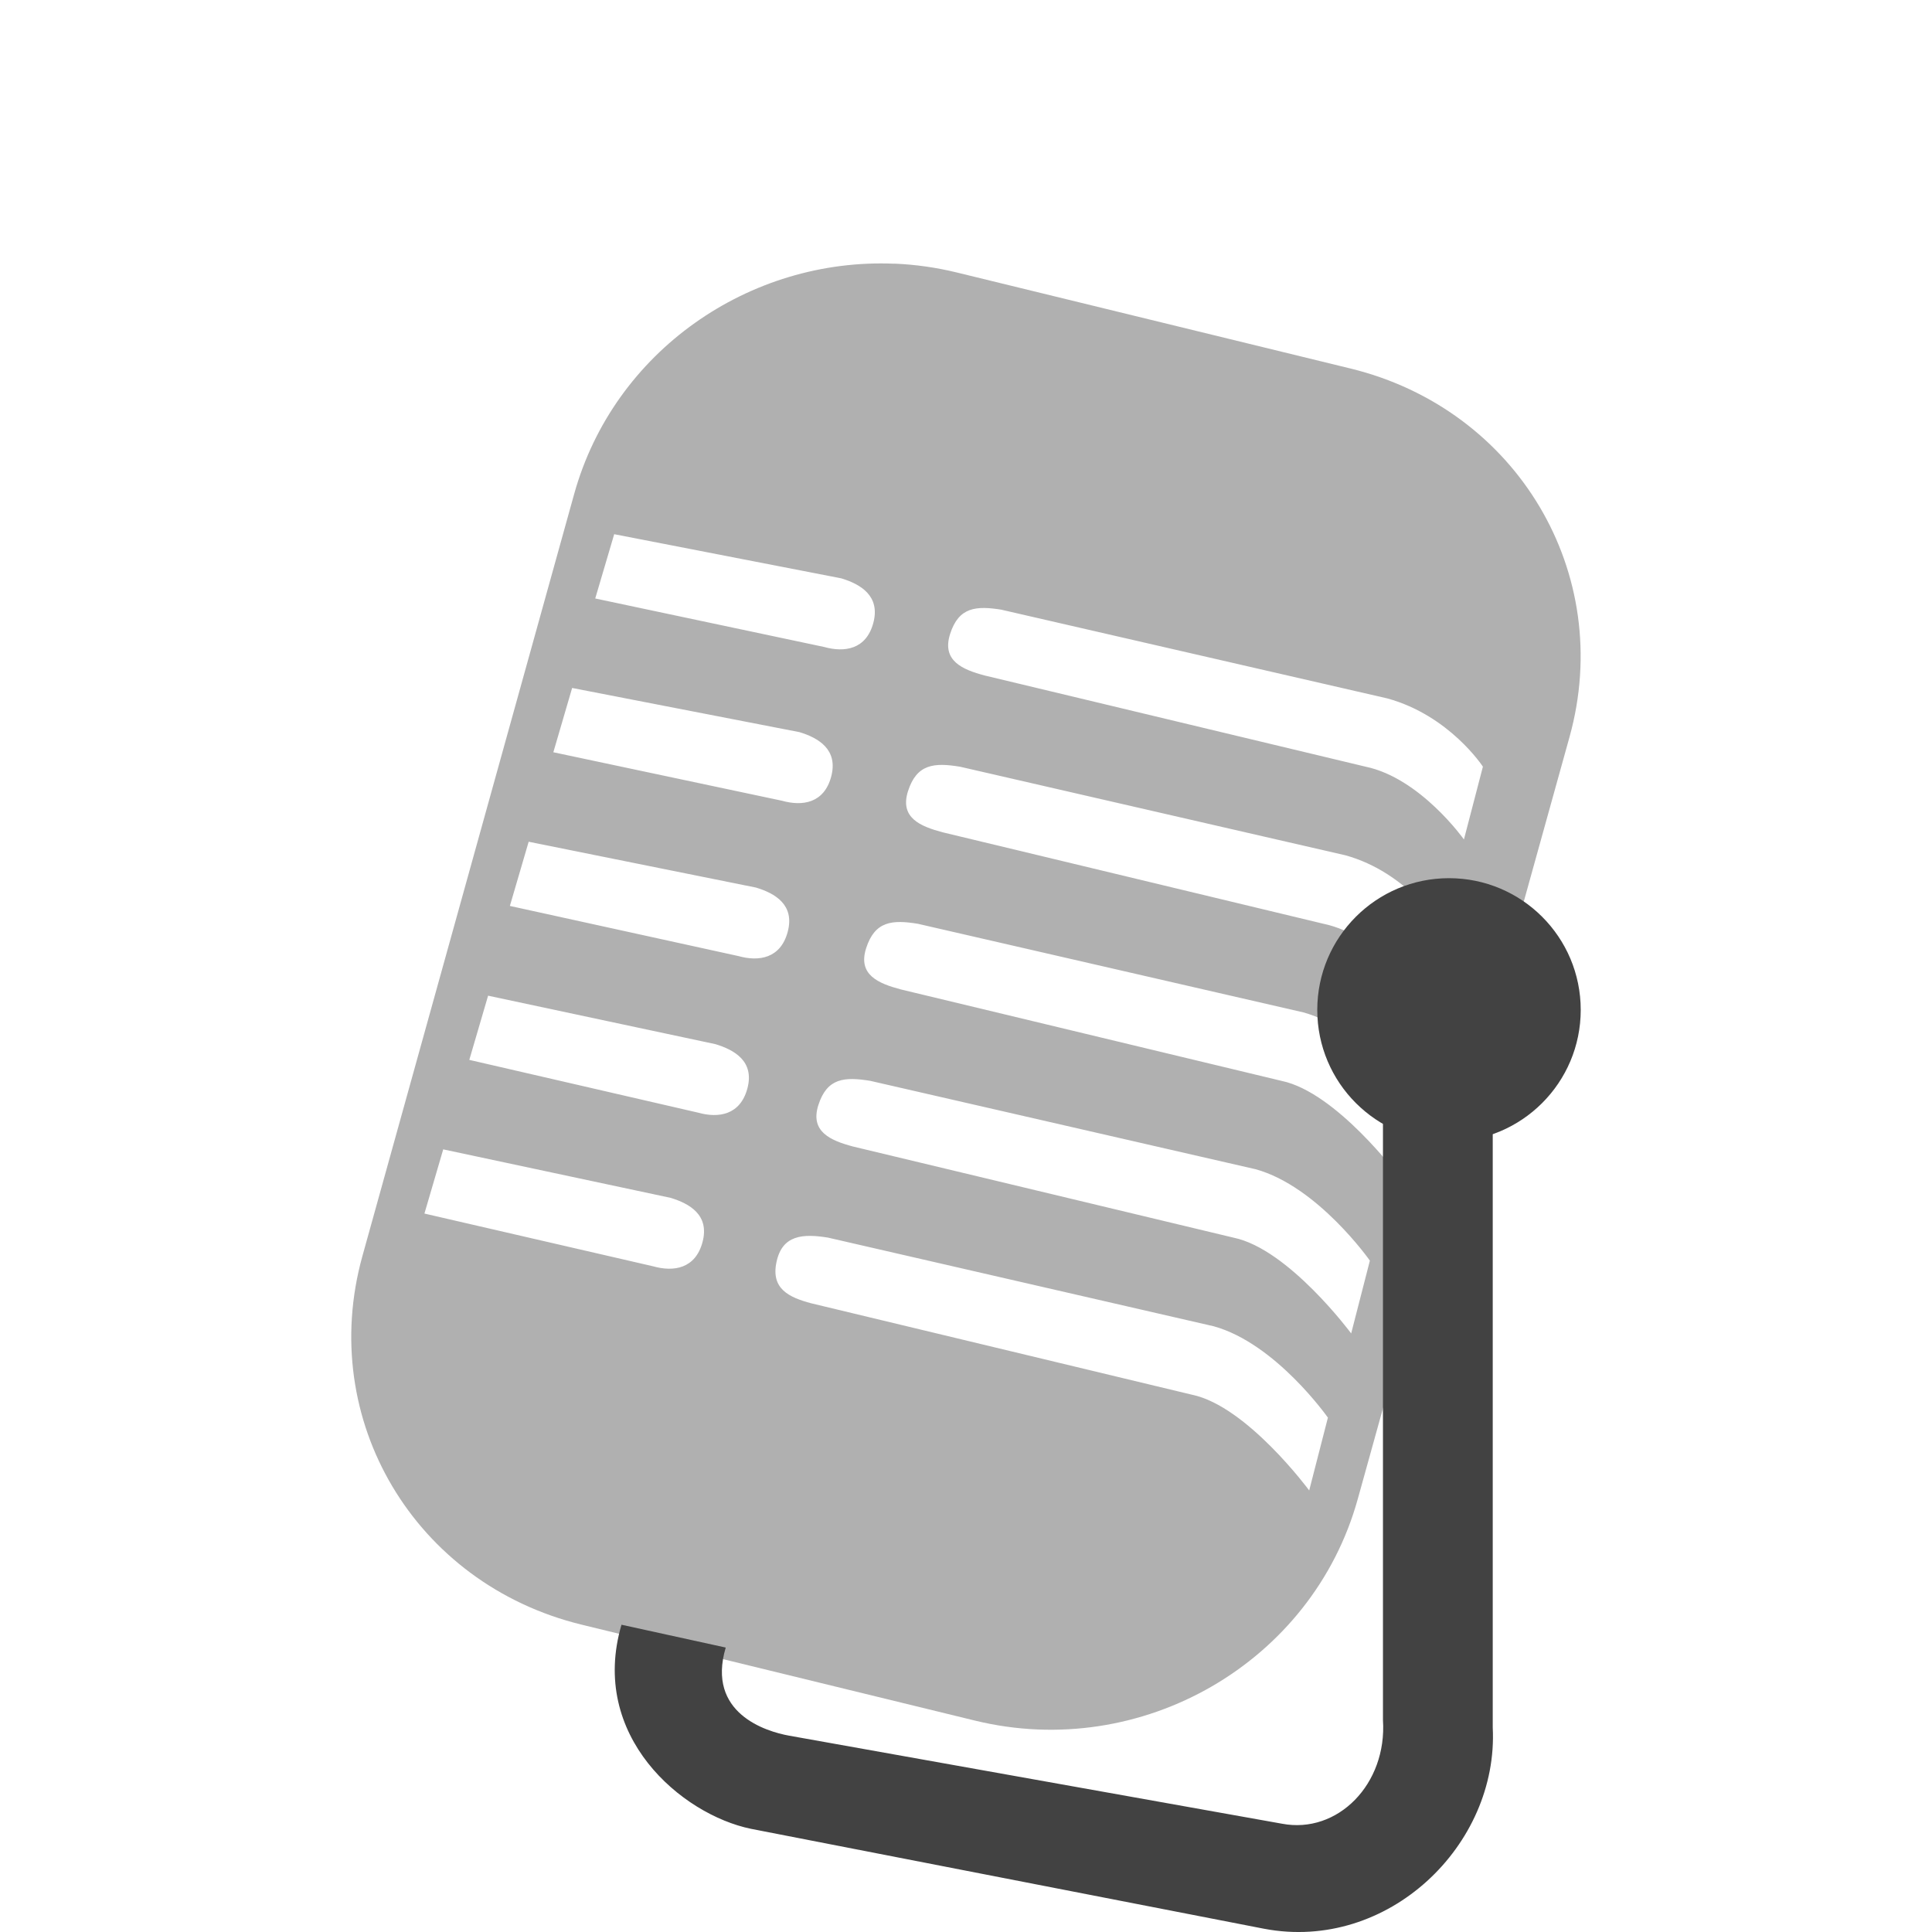 <svg width="22" height="22" version="1" xmlns="http://www.w3.org/2000/svg">
<defs>
<filter id="filter888" color-interpolation-filters="sRGB">
<feFlood flood-color="rgb(0,0,0)" flood-opacity=".2" result="flood"/>
<feComposite in="flood" in2="SourceGraphic" operator="in" result="composite1"/>
<feGaussianBlur in="composite1" result="blur"/>
<feOffset dx="0" dy="0.5" result="offset"/>
<feComposite in="SourceGraphic" in2="offset" result="fbSourceGraphic"/>
<feColorMatrix in="fbSourceGraphic" result="fbSourceGraphicAlpha" values="0 0 0 -1 0 0 0 0 -1 0 0 0 0 -1 0 0 0 0 1 0"/>
<feFlood flood-color="rgb(255,255,255)" flood-opacity=".102" in="fbSourceGraphic" result="flood"/>
<feComposite in="flood" in2="fbSourceGraphic" operator="out" result="composite1"/>
<feGaussianBlur in="composite1" result="blur"/>
<feOffset dx="0" dy="0.5" result="offset"/>
<feComposite in="offset" in2="fbSourceGraphic" operator="atop" result="composite2"/>
</filter>
</defs>
<g fill-rule="evenodd" filter="url(#filter888)">
<path d="m10.185 2.003c-1.651-0.07-3.195 0.996-3.647 2.623l-2.412 8.68c-0.516 1.86 0.597 3.731 2.496 4.194l4.481 1.093c1.899 0.463 3.842-0.663 4.358-2.523l2.412-8.68c0.516-1.86-0.597-3.731-2.496-4.194l-4.481-1.093c-0.237-0.058-0.475-0.091-0.711-0.101zm-3.191 3.08 2.587 0.503c0.214 0.065 0.446 0.197 0.364 0.506-0.081 0.305-0.33 0.34-0.561 0.275l-2.606-0.552zm4.418 0.862 4.386 1.008c0.709 0.195 1.088 0.777 1.088 0.777l-0.216 0.829s-0.495-0.699-1.121-0.829l-4.336-1.038c-0.256-0.068-0.491-0.169-0.394-0.473 0.099-0.309 0.297-0.323 0.593-0.275zm-4.897 0.889 2.589 0.503c0.214 0.065 0.443 0.197 0.361 0.506-0.081 0.305-0.33 0.34-0.561 0.275l-2.603-0.552zm4.418 0.897 4.386 1.008c0.709 0.195 1.088 0.813 1.088 0.813l-0.232 0.78s-0.478-0.683-1.105-0.813l-4.334-1.041c-0.256-0.068-0.494-0.166-0.396-0.47 0.099-0.309 0.297-0.326 0.593-0.277zm-4.913 0.854 2.589 0.522c0.214 0.065 0.443 0.194 0.361 0.503-0.081 0.305-0.33 0.342-0.561 0.277l-2.603-0.571zm4.435 0.935 4.386 1.008c0.709 0.195 1.302 1.038 1.302 1.038l-0.213 0.829s-0.711-0.957-1.337-1.087l-4.334-1.041c-0.256-0.068-0.494-0.166-0.396-0.47 0.099-0.309 0.297-0.326 0.593-0.277zm-4.897 0.818 2.589 0.552c0.214 0.065 0.446 0.194 0.364 0.503-0.081 0.305-0.33 0.342-0.561 0.277l-2.606-0.601zm4.353 0.97 4.386 1.006c0.709 0.195 1.302 1.041 1.302 1.041l-0.213 0.829s-0.711-0.96-1.337-1.09l-4.334-1.038c-0.256-0.068-0.494-0.169-0.396-0.473 0.099-0.309 0.297-0.323 0.593-0.275zm-4.864 0.78 2.589 0.552c0.214 0.065 0.446 0.194 0.364 0.503-0.081 0.305-0.33 0.342-0.561 0.277l-2.606-0.601zm4.386 1.006 4.386 1.008c0.709 0.195 1.302 1.041 1.302 1.041l-0.213 0.829s-0.708-0.96-1.334-1.09l-4.336-1.041c-0.256-0.068-0.461-0.166-0.396-0.47 0.065-0.308 0.297-0.326 0.593-0.277z" color="#000000" fill="#b0b0b0" stroke-width="1.395"/>
<path d="m15.748 10.867v7.821-0.102c0.048 0.73-0.516 1.301-1.149 1.181l-5.615-1.003c-0.261-0.047-0.942-0.255-0.72-1.003l-1.187-0.26c-0.372 1.267 0.685 2.161 1.474 2.324l5.843 1.138c1.412 0.268 2.672-0.954 2.604-2.291-5.48e-4 -0.011 7.13e-4 -0.021 0-0.033l-2e-6 -7.772z" color="#000000" fill="#424242" stroke-width="1.423"/>
<circle cx="16.5" cy="10.5" r="1.5" color="#000000" fill="#424242" stroke-width="1.683"/>
</g>
</svg>
